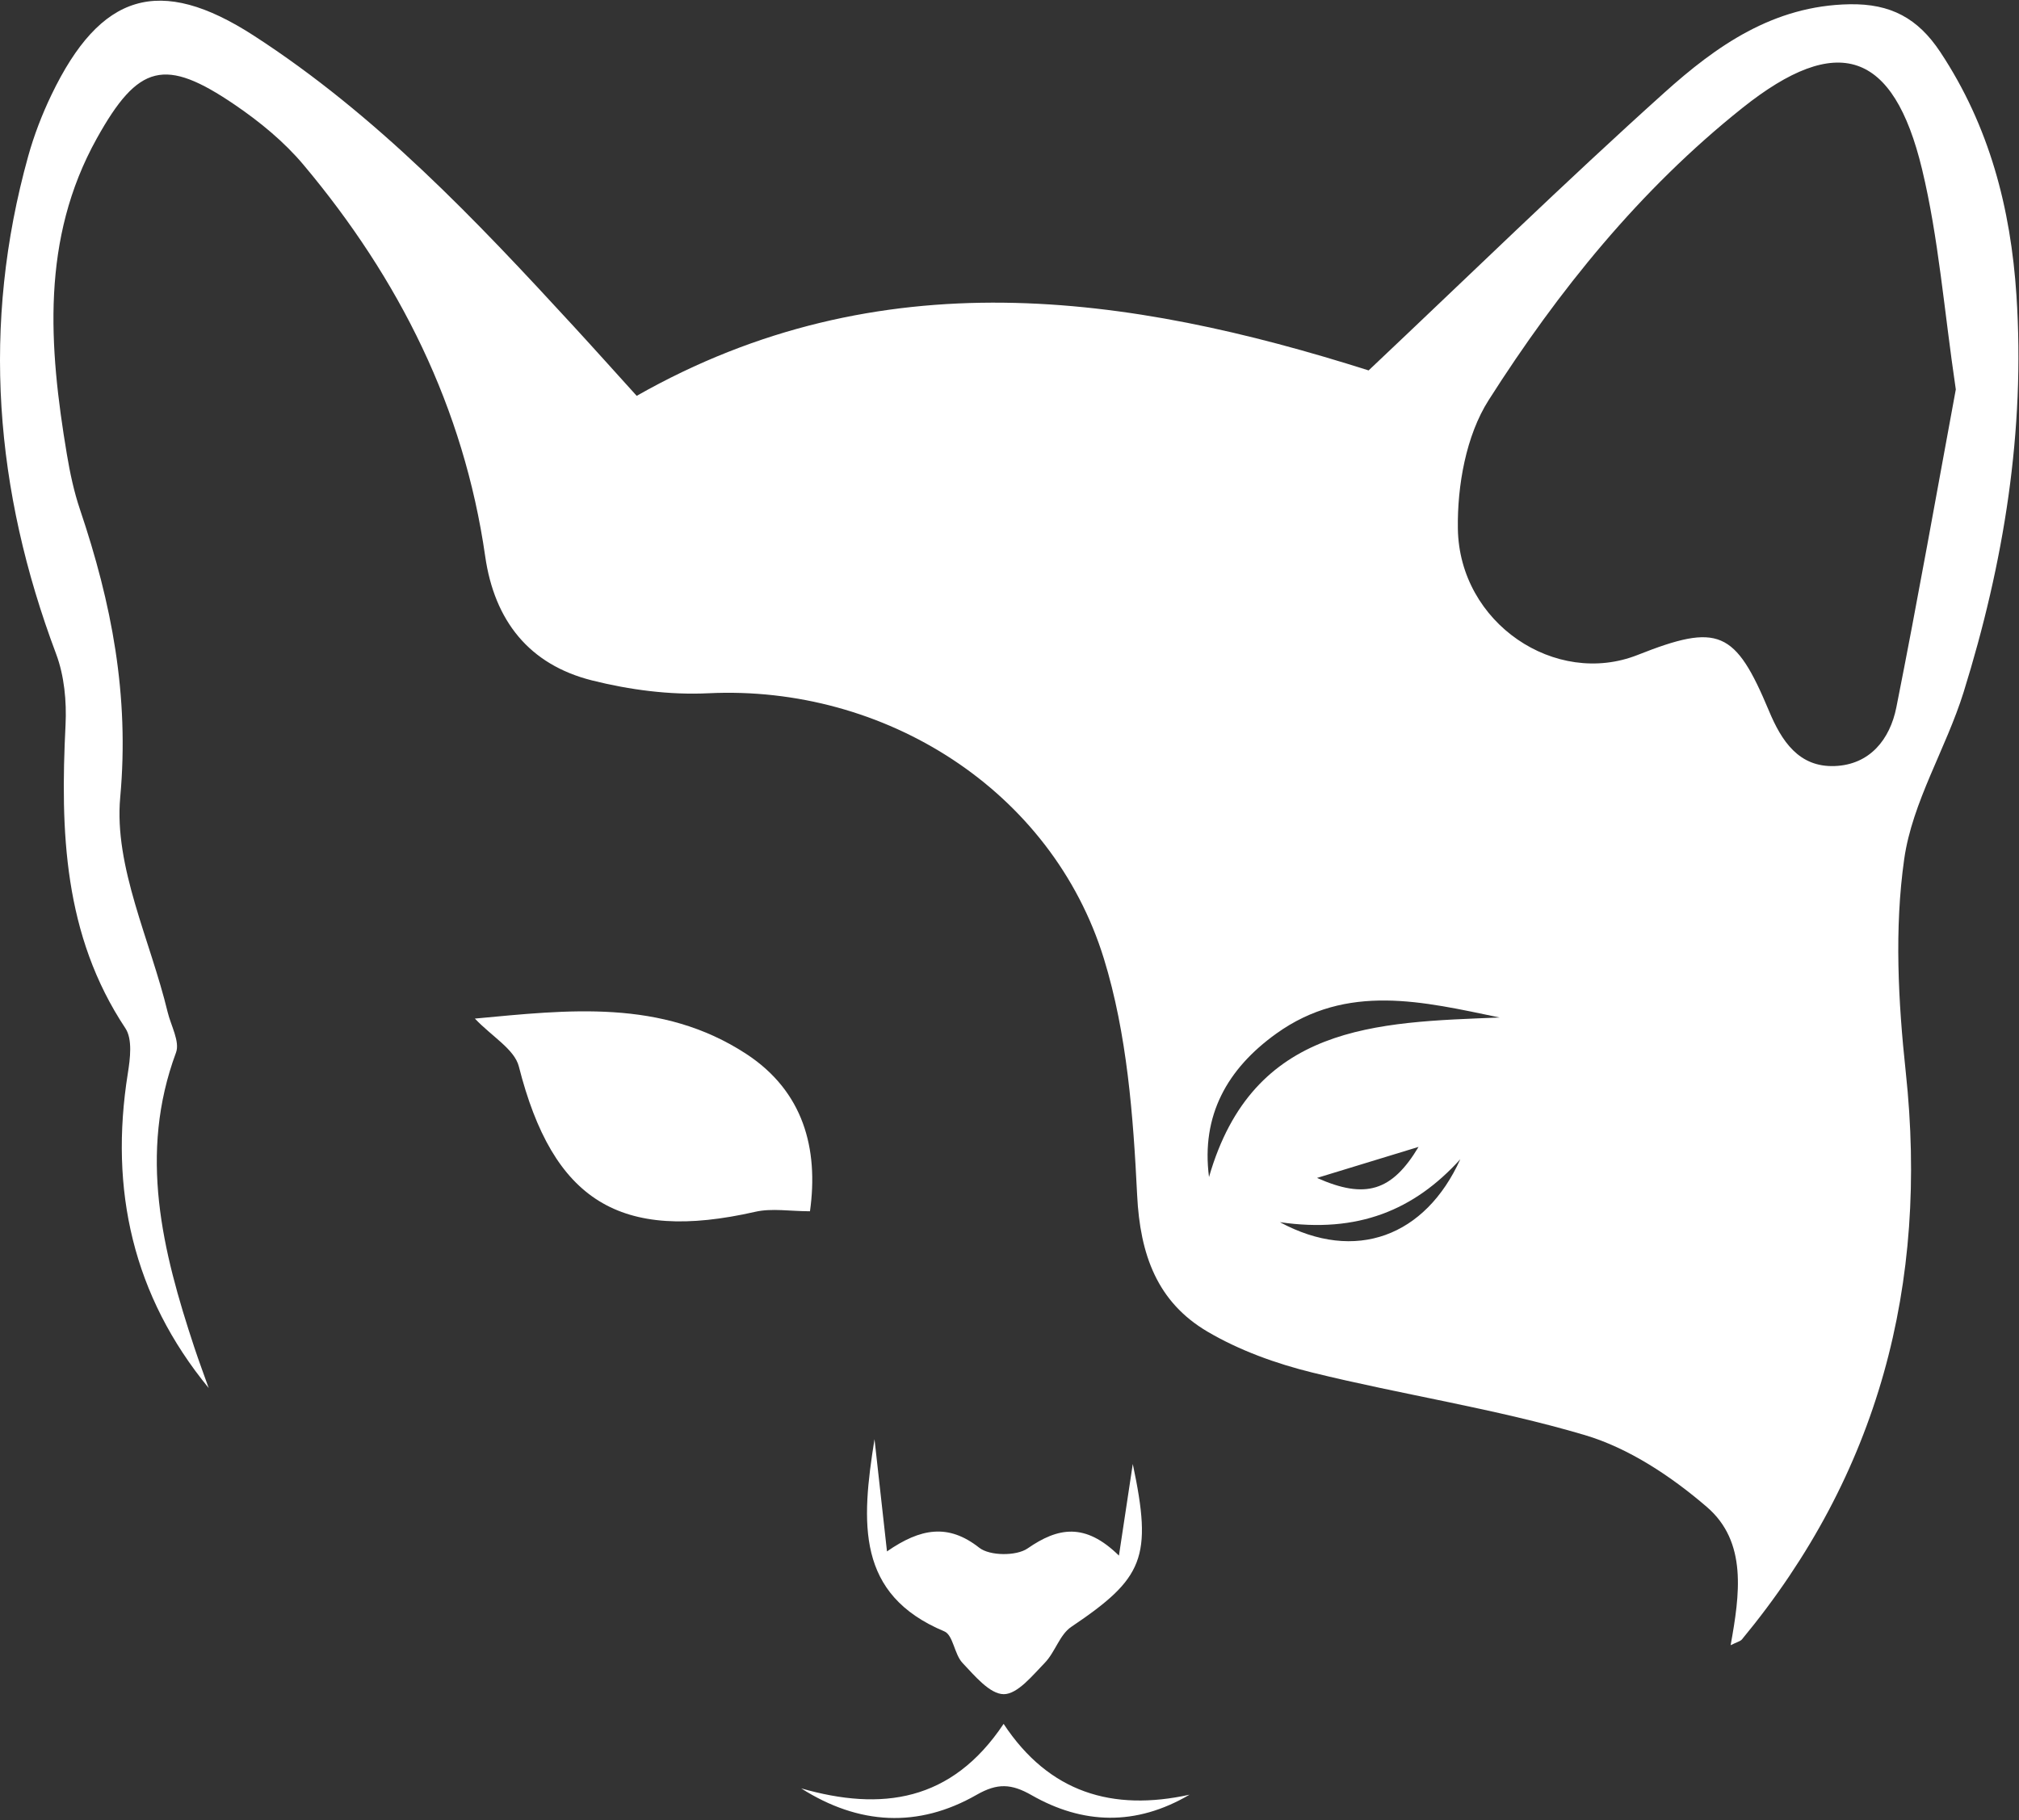 <?xml version="1.0" encoding="utf-8"?>
<!-- Generator: Adobe Illustrator 16.0.0, SVG Export Plug-In . SVG Version: 6.00 Build 0)  -->
<!DOCTYPE svg PUBLIC "-//W3C//DTD SVG 1.1//EN" "http://www.w3.org/Graphics/SVG/1.1/DTD/svg11.dtd">
<svg version="1.1" id="Layer_1" xmlns="http://www.w3.org/2000/svg" xmlns:xlink="http://www.w3.org/1999/xlink" x="0px" y="0px"
	 width="230.46px" height="207.78px" viewBox="0 0 230.46 207.78" enable-background="new 0 0 230.46 207.78" xml:space="preserve">
<rect x="0" y="0" width="230.46" height="207.78" fill="#333333" stroke="none"/>
<path fill-rule="evenodd" clip-rule="evenodd" fill="#FFFFFF" d="M23.821,158.466c-8.64-10.527-11.357-22.621-9.229-35.934
	c0.269-1.682,0.545-3.896-0.278-5.137c-7.07-10.654-7.433-22.497-6.833-34.629c0.133-2.693-0.14-5.619-1.079-8.117
	c-7.01-18.643-8.554-37.54-3.179-56.834c0.666-2.389,1.573-4.743,2.646-6.979C11.457-0.802,18.198-2.899,28.97,4.068
	c13.971,9.035,25.331,21.029,36.508,33.184c2.36,2.566,4.686,5.167,7.198,7.94c27.773-15.777,56.112-11.611,83.546-2.903
	c11.479-10.833,22.396-21.496,33.736-31.693c5.936-5.339,12.457-9.96,21.164-10.11c4.699-0.082,7.799,1.598,10.355,5.455
	c5.602,8.456,8.041,17.844,8.691,27.77c1.018,15.484-1.443,30.57-6.027,45.3c-2.01,6.452-5.855,12.528-6.785,19.07
	c-1.129,7.943-0.686,16.269,0.178,24.31c2.6,24.236-3.082,45.889-18.695,64.768c-0.191,0.229-0.568,0.303-1.295,0.668
	c1.039-5.773,1.926-11.789-2.715-15.783c-4.045-3.482-8.896-6.715-13.938-8.209c-10.174-3.014-20.764-4.592-31.092-7.135
	c-4.139-1.018-8.326-2.525-11.979-4.678c-5.732-3.377-7.686-8.781-8.02-15.574c-0.445-9.057-1.148-18.402-3.793-26.992
	c-5.924-19.235-25.025-31.287-45.161-30.309c-4.4,0.214-8.985-0.391-13.272-1.467c-7.167-1.799-11.136-6.804-12.192-14.174
	c-2.433-16.957-9.819-31.676-20.729-44.679c-2.213-2.638-4.994-4.922-7.854-6.868c-7.979-5.428-11.01-4.679-15.755,3.854
	c-6.383,11.48-5.47,23.738-3.411,36.053c0.356,2.128,0.811,4.269,1.499,6.309c3.6,10.666,5.654,21.186,4.59,32.855
	c-0.724,7.941,3.442,16.327,5.414,24.518c0.373,1.549,1.419,3.371,0.954,4.623c-4.298,11.578-1.559,22.633,2.092,33.662
	C22.697,155.386,23.273,156.921,23.821,158.466z M223.247,44.46c-1.348-9.108-1.961-17.281-3.854-25.145
	c-3.268-13.569-9.676-15.621-20.492-7.004c-11.699,9.322-21.027,20.879-28.982,33.376c-2.574,4.042-3.584,9.751-3.51,14.671
	c0.166,10.813,11.16,18.121,20.523,14.414c9.219-3.649,11.135-2.838,14.998,6.409c1.42,3.397,3.385,6.425,7.479,6.276
	c4.039-0.146,6.326-3.061,7.051-6.7C218.915,68.423,221.103,56.036,223.247,44.46z M138.003,134.378
	c5.023-17.463,19.102-17.664,33.176-18.213c-8.703-1.799-17.391-3.99-25.514,1.85C140.093,122.019,137.089,127.337,138.003,134.378z
	 M166.687,132.347c-5.262,5.805-11.686,8.482-20.594,7.184C154.739,144.2,162.706,141.142,166.687,132.347z M161.921,130.938
	c-3.922,1.197-7.996,2.443-11.59,3.541C155.851,136.937,158.888,136.009,161.921,130.938z"/>
<path fill-rule="evenodd" clip-rule="evenodd" fill="#FFFFFF" d="M92.455,138.286c-2.273,0-4.349-0.371-6.242,0.059
	c-15.464,3.516-23.097-1.266-26.988-16.586c-0.498-1.963-3.054-3.404-5.022-5.471c10.595-0.984,21.3-2.293,30.978,4.035
	C91.707,124.589,93.453,131.134,92.455,138.286z"/>
<path fill-rule="evenodd" clip-rule="evenodd" fill="#FFFFFF" d="M99.822,164.306c0.528,4.76,0.943,8.494,1.423,12.813
	c3.846-2.664,7.003-3.199,10.535-0.418c1.193,0.938,4.236,0.963,5.514,0.078c3.463-2.398,6.553-2.984,10.428,0.818
	c0.586-3.875,1.014-6.713,1.58-10.459c2.273,10.715,1.23,13.039-7.023,18.596c-1.324,0.893-1.844,2.893-3.021,4.104
	c-1.4,1.441-3.109,3.58-4.683,3.58c-1.59-0.002-3.329-2.109-4.711-3.57c-0.936-0.988-1.064-3.176-2.069-3.598
	C97.741,182.04,98.285,173.913,99.822,164.306z"/>
<path fill-rule="evenodd" clip-rule="evenodd" fill="#FFFFFF" d="M91.448,204.171c9.164,2.625,17.166,1.547,23.11-7.363
	c5.187,7.859,12.427,10.02,21.224,8.084c-6.146,3.617-12.207,3.383-18.035,0.053c-2.306-1.316-3.896-1.396-6.264-0.041
	C104.795,208.733,98.028,208.351,91.448,204.171z"/>
</svg>
